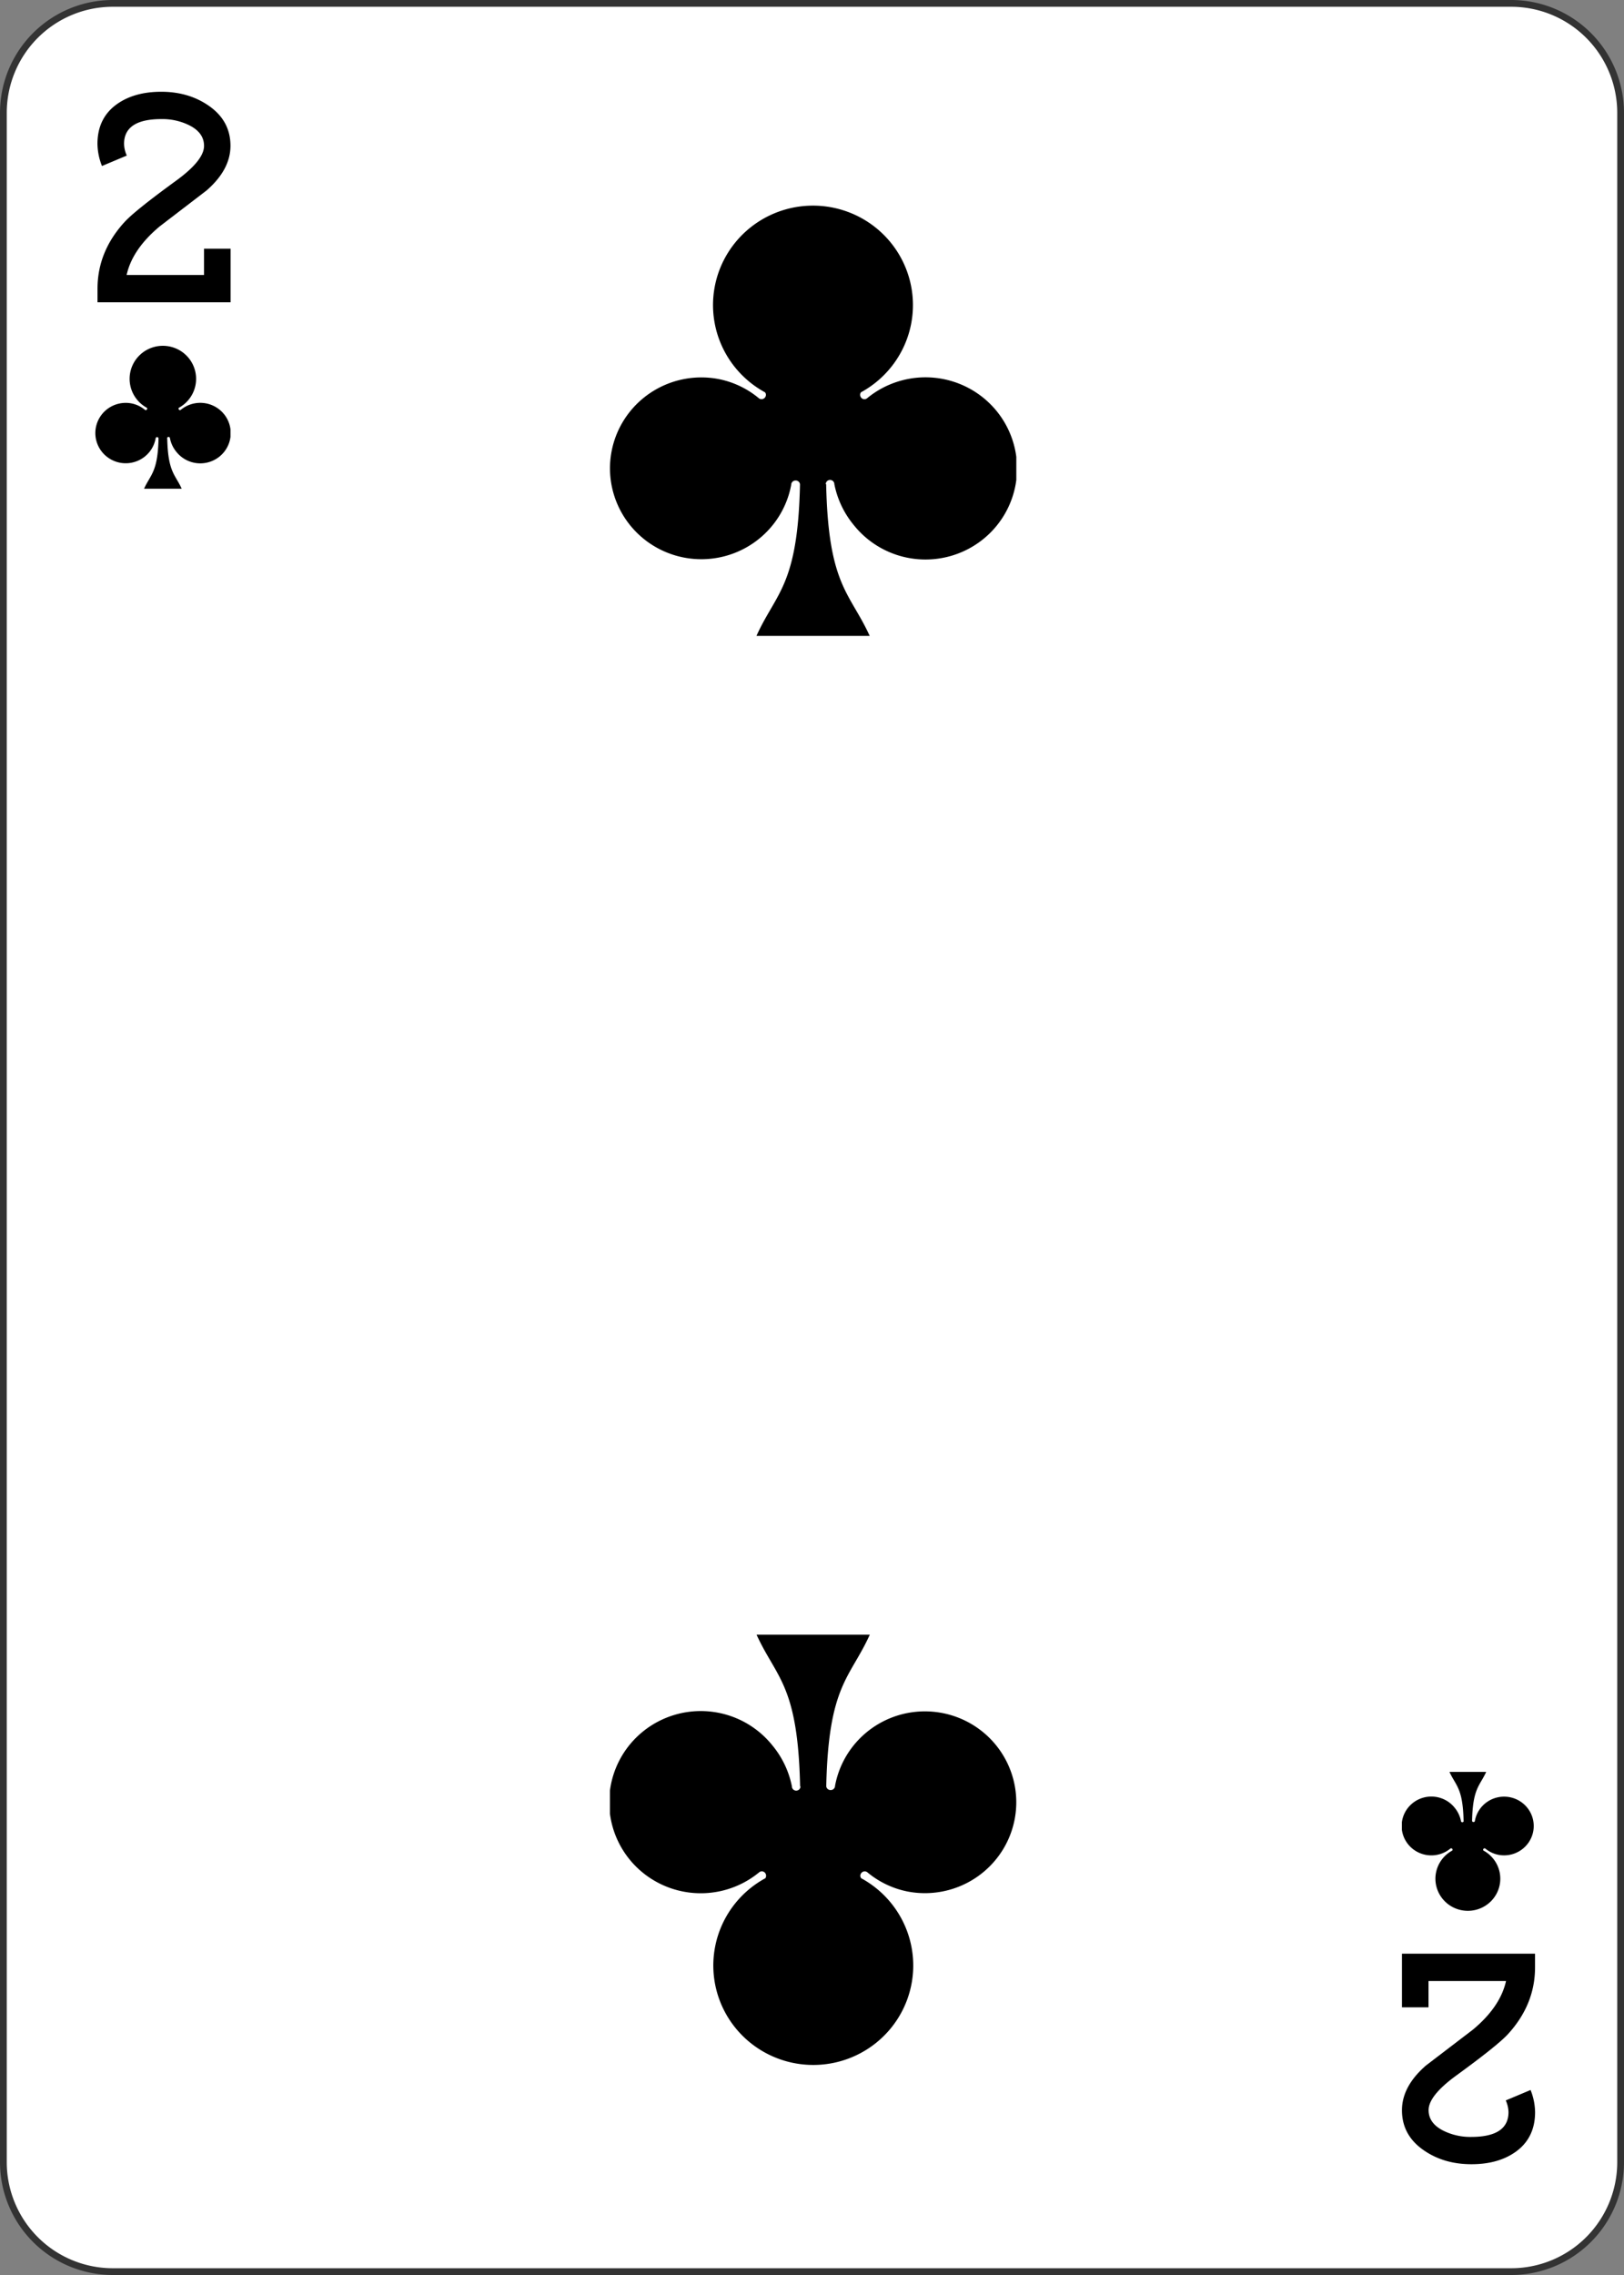 <svg xmlns="http://www.w3.org/2000/svg" xmlns:xlink="http://www.w3.org/1999/xlink" viewBox="0 0 720 1008">
  <rect x="0" y="0" width="720" height="1008" fill="#808080" stroke="none"/>
  <defs>
    <style>
      .cls-1 {
        fill: #fff;
      }

      .cls-2 {
        fill: #333;
      }
    </style>
    <symbol id="SC8" data-name="SC8" viewBox="0 0 20.82 22.24">
      <path d="M11.08,7.81C11.19,2.57,12.3,2.23,13.31,0H7.51c1,2.23,2.12,2.57,2.23,7.81A.22.22,0,0,1,9.52,8a.22.22,0,0,1-.23-.22,4.68,4.68,0,1,0-3.75,5.45,4.6,4.6,0,0,0,2.1-1,.22.22,0,0,1,.31.05.21.21,0,0,1,0,.26,5.12,5.12,0,1,0,4.91,0,.23.23,0,0,1,.05-.31.21.21,0,0,1,.26,0A4.69,4.69,0,1,0,12.5,5.7a4.76,4.76,0,0,0-1,2.11.22.22,0,1,1-.44,0Z"/>
    </symbol>
  </defs>
  <g id="Layer_2" data-name="Layer 2">
    <g>
      <rect class="cls-1" x="1.5" y="1.5" width="717" height="1005" rx="48.5"/>
      <path class="cls-2" d="M670,3a47,47,0,0,1,47,47V958a47,47,0,0,1-47,47H50A47,47,0,0,1,3,958V50A47,47,0,0,1,50,3H670m0-3H50A50,50,0,0,0,0,50V958a50,50,0,0,0,50,50H670a50,50,0,0,0,50-50V50A50,50,0,0,0,670,0Z"/>
    </g>
    <path d="M90.46,110.18h11.77v23.76h-59v-6q0-16.61,12.21-29.81Q60.27,93,78.25,79.93,90.46,71,90.46,64.64q0-5.94-6.77-9.24a26.94,26.94,0,0,0-12.11-2.64Q55,52.76,55,63.76a13.4,13.4,0,0,0,1.21,5.17l-11,4.62a27.42,27.42,0,0,1-2-9.79q0-11.44,8.61-17.6,7.73-5.5,19.65-5.5T92.18,46.6q10,6.7,10,18,0,10.56-10.61,19.8L70.84,100.28q-12.17,10.13-14.7,21.56H90.46Z"/>
    <path d="M633.33,889.4H621.56V865.64h59v6.05q0,16.6-12.21,29.81-4.77,5.06-22.76,18.15-12.22,8.91-12.22,15.29,0,5.94,6.78,9.24a26.87,26.87,0,0,0,12.1,2.64q16.54,0,16.54-11a13.4,13.4,0,0,0-1.21-5.17l11-4.62a27.42,27.42,0,0,1,2,9.79q0,11.45-8.61,17.6-7.73,5.51-19.65,5.5T631.61,953q-10.05-6.71-10.05-18,0-10.56,10.61-19.8L653,899.3q12.16-10.12,14.7-21.56H633.33Z"/>
    <use width="20.81" height="22.24" transform="matrix(-8.66, 0, 0, 8.61, 450.63, 724.24)" xlink:href="#SC8"/>
    <use width="20.81" height="22.24" transform="matrix(8.66, 0, 0, -8.61, 270.37, 281.8)" xlink:href="#SC8"/>
    <use width="20.81" height="22.24" transform="matrix(-2.81, 0, 0, 2.78, 680, 785.07)" xlink:href="#SC8"/>
    <use width="20.81" height="22.24" transform="matrix(2.88, 0, 0, -2.86, 42.25, 216.56)" xlink:href="#SC8"/>
  </g>
</svg>
